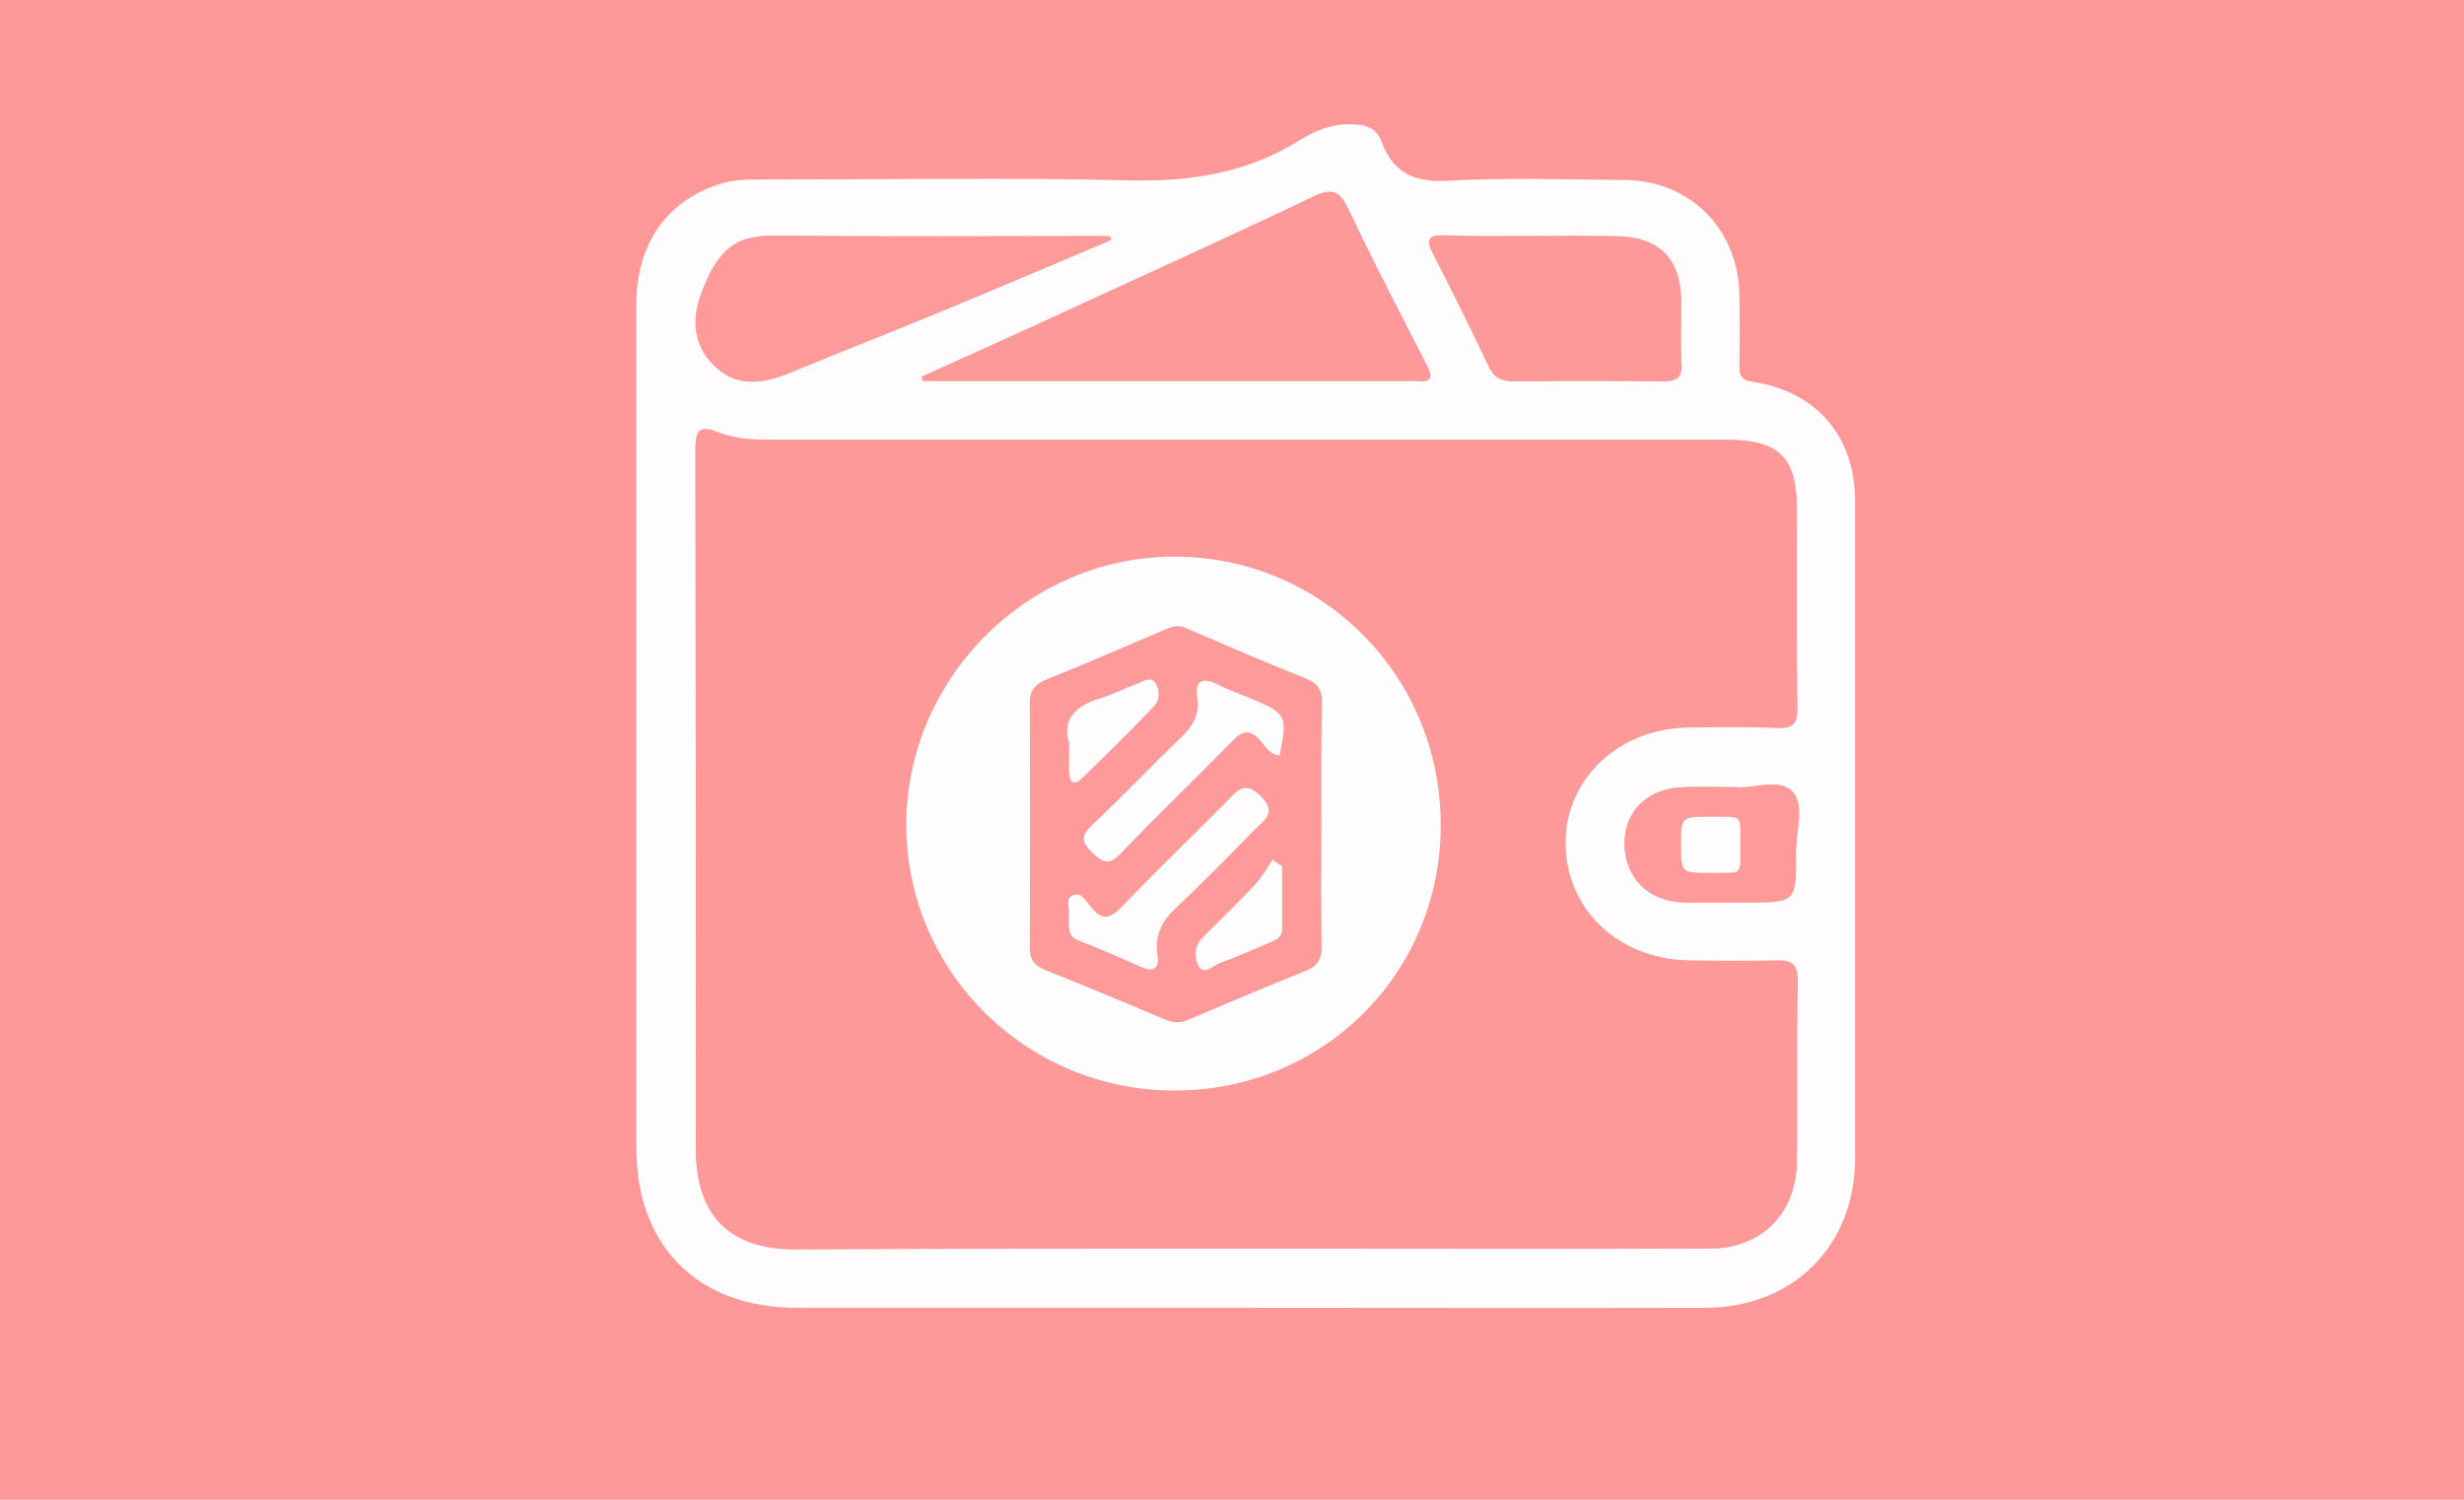 <?xml version="1.0" encoding="utf-8"?>
<!-- Generator: Adobe Illustrator 26.0.3, SVG Export Plug-In . SVG Version: 6.00 Build 0)  -->
<svg version="1.1" id="Ebene_1" xmlns="http://www.w3.org/2000/svg" x="0px" y="0px"
     viewBox="0 0 575 350" style="enable-background:new 0 0 575 350;" xml:space="preserve">
<style type="text/css">
	.st0{fill:#FE9898;}
	.st1{fill:#FEFBFB;}
	.st2{fill:#FEFDFD;}
	.st3{fill:#FEFEFE;}
	.st4{fill:#FEFAFA;}
	.st5{fill:#FEF4F4;}
	.st6{fill:#FEF5F5;}
	.st7{fill:#FEFCFC;}
	.st8{fill:#FEF7F7;}
	.st9{fill:#FE9999;}
	.st10{fill:#FE9A9A;}
	.st11{fill:#FDFDFD;}
	.st12{fill:#ECECEC;}
	.st13{fill:#FE9C9C;}
	.st14{clip-path:url(#SVGID_00000059289623305576949080000012001507282240130746_);}
	.st15{fill:#192337;}
</style>
<rect class="st0" width="577" height="350"/>
<g>
	<path class="st7" d="M290.8,305.2c-35,0-69.9,0-104.9,0c-23,0-37.4-14.3-37.4-37.3c0-65.6,0-131.2,0-196.8
		c0-14.5,7.4-24.7,20.3-28.4c3.1-0.9,6.3-0.8,9.4-0.8c28.6,0,57.3-0.5,85.9,0.2c14.3,0.3,27.3-1.9,39.4-9.5
		c3.7-2.3,7.7-3.8,12.2-3.6c3.2,0.1,5.6,1,6.7,4.1c2.7,7.2,7.5,9.5,15.3,9.1c13.8-0.8,27.6-0.3,41.4-0.2
		c15.3,0.1,26.6,11.5,26.8,26.9c0.1,5.5,0.1,11,0,16.4c0,2.3,0.4,3.4,3.1,3.8c15,2.3,23.9,12.8,23.9,27.8c0,51.2,0,102.3,0,153.5
		c0,20.3-14.5,34.8-34.9,34.8C362.4,305.3,326.6,305.2,290.8,305.2z M291,291.4c36,0,71.9,0.1,107.9,0c12.2,0,20.3-8.2,20.4-20.3
		c0.1-14-0.1-27.9,0.2-41.9c0.1-4.1-1.5-5.1-5.2-4.9c-6.8,0.2-13.6,0.2-20.5,0c-16.5-0.3-28.6-12.3-28.5-27.9
		c0.2-14.8,12.6-26.4,28.6-26.6c7-0.1,14-0.2,21,0.1c3.5,0.1,4.6-1,4.5-4.5c-0.2-15.4-0.1-30.9-0.1-46.3c0-12.3-4.1-16.3-16.6-16.3
		c-74.1,0-148.1,0-222.2,0c-4.3,0-8.8-0.2-12.8-1.7c-4.7-1.9-5.4-0.4-5.4,4.1c0.1,54.3,0.1,108.6,0.1,163c0,15.5,7.8,23.4,23.2,23.4
		C220.7,291.4,255.8,291.4,291,291.4z M215.1,87.9c0.1,0.3,0.2,0.7,0.2,1c37.8,0,75.6,0,113.3,0c0.7,0,1.3-0.1,2,0
		c4.1,0.4,3.4-1.5,2.1-4c-6.1-12-12.4-23.9-18.1-36.1c-2-4.3-3.9-5-8.2-2.9c-18.6,8.9-37.4,17.4-56.1,26
		C238.7,77.3,226.9,82.6,215.1,87.9z M259.3,56c-0.1-0.3-0.1-0.5-0.2-0.8c-0.3,0-0.7-0.1-1-0.1c-25.4,0-50.9,0.2-76.3-0.1
		c-9.1-0.1-13.8,2-18.1,13.5c-2.3,6.2-1.8,12.3,3.2,17c5.1,4.9,11.1,4.1,17.2,1.6c12-5,24-9.7,36-14.6
		C233.2,67.1,246.2,61.5,259.3,56z M357.5,55.1c-6.8,0-13.6,0.1-20.4-0.1c-3.6-0.1-4.5,0.8-2.7,4.2c4.5,8.7,8.8,17.5,13,26.3
		c1.3,2.7,3,3.5,5.8,3.5c11.6-0.1,23.3-0.1,34.9,0c3.1,0,4.5-0.8,4.3-4.1c-0.3-5,0-9.9-0.1-14.9c-0.1-9.6-5.1-14.6-14.9-14.8
		C370.8,55,364.1,55.1,357.5,55.1z M405,183.7c-4.7,0-8.3-0.1-12,0c-8.3,0.2-13.9,5.4-13.9,13.1c0,8,5.5,13.6,13.8,13.8
		c4.8,0.1,9.6,0,14.4,0c11.9,0,11.9,0,11.8-11.9c0-4.8,2-10.9-0.8-13.9C415.2,181.4,408.9,184.2,405,183.7z"/>
	<path class="st9" d="M291,291.4c-35.1,0-70.2,0-105.4,0c-15.4,0-23.2-7.8-23.2-23.4c0-54.3,0-108.6-0.1-163c0-4.5,0.7-6,5.4-4.1
		c4,1.6,8.4,1.7,12.8,1.7c74.1,0,148.1,0,222.2,0c12.5,0,16.6,4,16.6,16.3c0,15.4-0.1,30.9,0.1,46.3c0,3.5-1,4.6-4.5,4.5
		c-7-0.2-14-0.1-21-0.1c-16,0.1-28.4,11.8-28.6,26.6c-0.2,15.6,12,27.5,28.5,27.9c6.8,0.1,13.7,0.2,20.5,0c3.8-0.1,5.3,0.8,5.2,4.9
		c-0.3,13.9,0,27.9-0.2,41.9c-0.1,12.1-8.2,20.3-20.4,20.3C362.9,291.5,326.9,291.4,291,291.4z M274.1,254.5
		c34.6,0,62.1-27.3,62.1-61.8c0.1-34.7-27.5-62.6-62-62.7c-34.1-0.1-62.6,28.2-62.7,62.4C211.4,226.6,239.4,254.5,274.1,254.5z"/>
	<path class="st9" d="M215.1,87.9c11.8-5.3,23.6-10.6,35.3-16c18.7-8.6,37.5-17.1,56.1-26c4.3-2.1,6.1-1.4,8.2,2.9
		c5.7,12.2,12,24.1,18.1,36.1c1.3,2.5,2,4.5-2.1,4c-0.7-0.1-1.3,0-2,0c-37.8,0-75.6,0-113.3,0C215.3,88.6,215.2,88.3,215.1,87.9z"/>
	<path class="st10" d="M259.3,56c-13.1,5.5-26.2,11.1-39.3,16.5c-12,5-24,9.7-36,14.6c-6.1,2.5-12.1,3.3-17.2-1.6
		c-5-4.8-5.5-10.8-3.2-17c4.3-11.6,9-13.7,18.1-13.5c25.4,0.3,50.9,0.1,76.3,0.1c0.3,0,0.7,0.1,1,0.1
		C259.2,55.5,259.3,55.7,259.3,56z"/>
	<path class="st9" d="M357.5,55.1c6.6,0,13.3-0.1,19.9,0c9.7,0.2,14.7,5.2,14.9,14.8c0.1,5-0.2,10,0.1,14.9c0.2,3.4-1.2,4.2-4.3,4.1
		c-11.6-0.1-23.3-0.1-34.9,0c-2.9,0-4.6-0.8-5.8-3.5c-4.2-8.8-8.6-17.6-13-26.3c-1.7-3.4-0.9-4.3,2.7-4.2
		C343.8,55.2,350.7,55.1,357.5,55.1z"/>
	<path class="st10" d="M405,183.7c3.9,0.6,10.2-2.2,13.3,1.1c2.9,3,0.8,9.2,0.8,13.9c0.1,11.9,0,11.9-11.8,11.9
		c-4.8,0-9.6,0.1-14.4,0c-8.2-0.2-13.8-5.9-13.8-13.8c0-7.6,5.6-12.9,13.9-13.1C396.7,183.6,400.3,183.7,405,183.7z M399.3,190.6
		c-7,0-7,0-7,6.4c0,6.7,0,6.7,6.6,6.7c7.8-0.1,7.2,0.9,7.2-6.1C406,189.7,407,190.6,399.3,190.6z"/>
	<path class="st2" d="M274.1,254.5c-34.7,0-62.7-27.9-62.6-62.2c0.1-34.2,28.6-62.5,62.7-62.4c34.5,0.1,62.1,28,62,62.7
		C336.2,227.2,308.7,254.5,274.1,254.5z M308.3,192.4c0-9.3-0.1-18.6,0.1-27.9c0.1-3-0.7-4.8-3.7-6.1c-9.4-3.8-18.7-7.8-28-11.8
		c-2-0.9-3.5-0.2-5.2,0.5c-9,3.8-18,7.8-27.1,11.4c-2.9,1.2-4.2,2.7-4.1,5.8c0.1,18.9,0.1,37.8,0,56.8c0,2.8,1,4.2,3.5,5.2
		c9.2,3.7,18.4,7.5,27.6,11.4c1.9,0.8,3.7,1.1,5.7,0.3c9.2-3.9,18.3-7.8,27.6-11.5c2.7-1.1,3.7-2.7,3.6-5.7
		C308.2,211.3,308.3,201.8,308.3,192.4z"/>
	<path class="st7" d="M399.3,190.6c7.7,0.1,6.8-0.8,6.8,7c0,7,0.7,6-7.2,6.1c-6.6,0-6.6,0-6.6-6.7
		C392.3,190.6,392.3,190.6,399.3,190.6z"/>
	<path class="st10" d="M308.3,192.4c0,9.5-0.1,18.9,0.1,28.4c0.1,2.9-0.9,4.6-3.6,5.7c-9.2,3.7-18.4,7.6-27.6,11.5
		c-2,0.9-3.8,0.6-5.7-0.3c-9.2-3.9-18.4-7.7-27.6-11.4c-2.5-1-3.5-2.5-3.5-5.2c0.1-18.9,0.1-37.8,0-56.8c0-3.2,1.2-4.7,4.1-5.8
		c9.1-3.6,18.1-7.6,27.1-11.4c1.7-0.7,3.2-1.4,5.2-0.5c9.3,4.1,18.6,8.1,28,11.8c3,1.2,3.8,3,3.7,6.1
		C308.2,173.8,308.3,183.1,308.3,192.4z M249.4,213.8c0.2,2.3-0.6,4.7,2.5,5.9c4.8,1.8,9.5,3.9,14.2,6c3.1,1.4,4.5,0.4,4-2.8
		c-0.8-5,1.5-8.3,5-11.6c6.1-5.6,11.8-11.6,17.6-17.5c2.2-2.2,5.5-3.8,1.5-7.9c-3.8-3.9-5.6-1.2-7.9,1.2
		c-8.2,8.2-16.5,16.3-24.6,24.7c-2.7,2.8-4.6,3.1-7.1,0c-1.1-1.3-2.2-3.6-4.2-2.8C248.5,209.7,249.8,212.2,249.4,213.8z
		 M298.6,176.3c1.9-9.4,1.7-9.8-6.7-13.3c-2.6-1.1-5.3-2.1-7.8-3.3c-3.6-1.8-5.5-1.2-4.9,3.1c0.6,4.1-1.2,6.8-4.1,9.5
		c-6.9,6.5-13.3,13.4-20.2,19.9c-2.6,2.5-3,4-0.2,6.7c2.6,2.5,4.1,2.9,6.7,0.1c8.5-8.9,17.4-17.4,26-26.2c2.4-2.5,4.2-2.7,6.5-0.1
		C295.3,174.2,296.3,176.1,298.6,176.3z M249.5,173.5c0,2.9-0.1,4.9,0,6.9c0.1,1.9,1,3.2,2.7,1.6c5.9-5.6,11.6-11.4,17.2-17.2
		c1.3-1.4,1.2-3.7,0.3-5.2c-1.2-2-3-0.5-4.4,0.1c-2.8,1-5.5,2.4-8.3,3.3C251.1,164.7,247.6,167.8,249.5,173.5z M299.2,202.1
		c-0.8-0.5-1.5-0.9-2.3-1.4c-1.3,1.9-2.4,4-4,5.7c-4,4.2-8.2,8.3-12.3,12.4c-2.1,2.1-2.1,4.9-0.9,6.9c1.2,2,3.2-0.2,4.7-0.8
		c3.9-1.5,7.7-3.1,11.5-4.7c1.5-0.6,3.2-1.1,3.2-3.3C299.2,211.9,299.2,207,299.2,202.1z"/>
	<path class="st7" d="M249.4,213.8c0.4-1.6-1-4,1-4.9c2-0.8,3.1,1.5,4.2,2.8c2.5,3.1,4.4,2.8,7.1,0c8-8.4,16.4-16.4,24.6-24.7
		c2.4-2.4,4.1-5,7.9-1.2c4,4,0.6,5.7-1.5,7.9c-5.8,5.9-11.6,11.9-17.6,17.5c-3.5,3.2-5.8,6.6-5,11.6c0.5,3.2-0.8,4.2-4,2.8
		c-4.7-2.1-9.4-4.2-14.2-6C248.8,218.5,249.6,216.1,249.4,213.8z"/>
	<path class="st2" d="M298.6,176.3c-2.3-0.2-3.3-2.1-4.5-3.5c-2.3-2.6-4.1-2.4-6.5,0.1c-8.6,8.8-17.5,17.3-26,26.2
		c-2.7,2.8-4.1,2.4-6.7-0.1c-2.8-2.7-2.5-4.2,0.2-6.7c6.9-6.5,13.4-13.4,20.2-19.9c2.8-2.7,4.7-5.4,4.1-9.5
		c-0.6-4.3,1.3-4.9,4.9-3.1c2.5,1.3,5.2,2.2,7.8,3.3C300.2,166.5,300.5,167,298.6,176.3z"/>
	<path class="st7" d="M249.5,173.5c-1.8-5.7,1.6-8.9,7.5-10.6c2.8-0.9,5.5-2.3,8.3-3.3c1.4-0.5,3.2-2,4.4-0.1c0.9,1.5,1,3.8-0.3,5.2
		c-5.6,5.9-11.4,11.6-17.2,17.2c-1.7,1.6-2.7,0.4-2.7-1.6C249.4,178.4,249.5,176.4,249.5,173.5z"/>
	<path class="st7" d="M299.2,202.1c0,4.9,0,9.8,0,14.7c0,2.2-1.7,2.6-3.2,3.3c-3.8,1.6-7.6,3.3-11.5,4.7c-1.5,0.6-3.6,2.8-4.7,0.8
		c-1.2-2-1.2-4.8,0.9-6.9c4.1-4.1,8.3-8.1,12.3-12.4c1.6-1.7,2.7-3.8,4-5.7C297.7,201.2,298.4,201.7,299.2,202.1z"/>
</g>
</svg>
